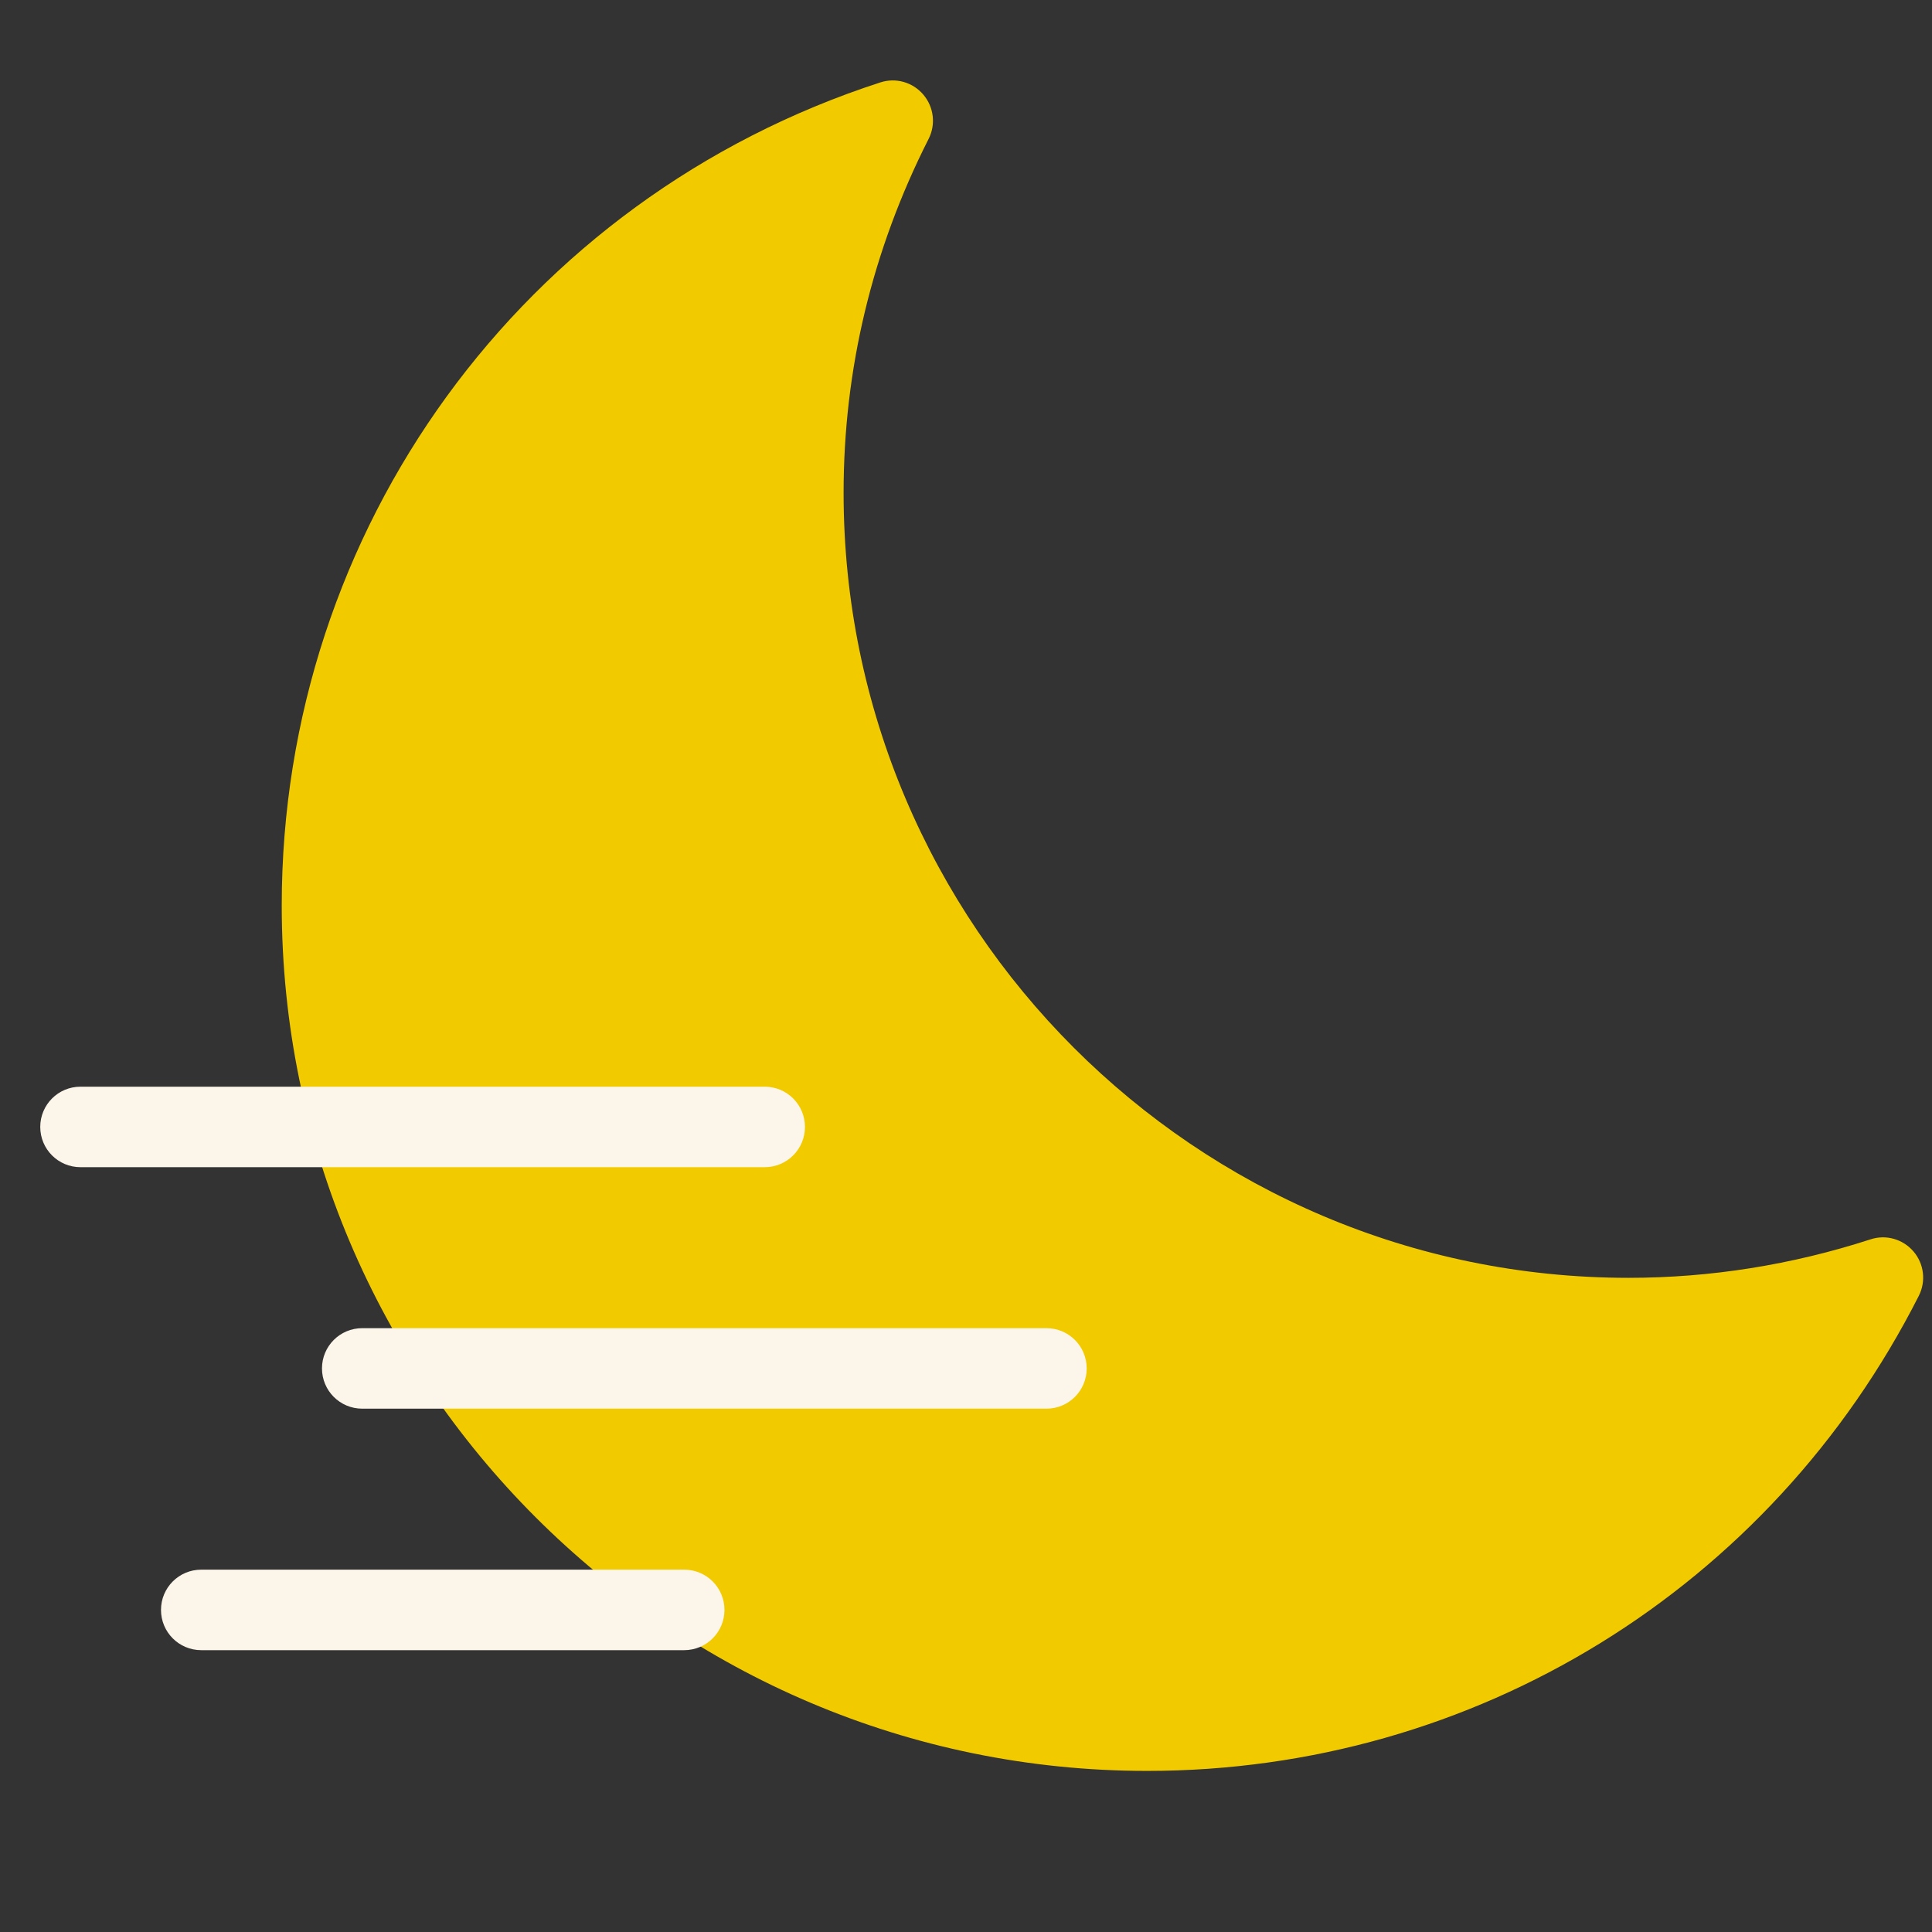 <svg version="1.1" xmlns="http://www.w3.org/2000/svg" xmlns:xlink="http://www.w3.org/1999/xlink" width="192px" height="192px" viewBox="0,0,255.998,255.998"><rect x="0" y="0" width="255.998" height="255.998" fill="#333333" stroke="none"/><g fill="none" fill-rule="nonzero" stroke="none" stroke-width="1" stroke-linecap="butt" stroke-linejoin="miter" stroke-miterlimit="10" stroke-dasharray="" stroke-dashoffset="0" font-family="none" font-weight="none" font-size="none" text-anchor="none" style="mix-blend-mode: normal"><g transform="scale(5.333,5.333)"><path d="M47.543,31.094c-0.263,-0.307 -0.683,-0.428 -1.068,-0.301c-1.958,0.635 -3.98,0.956 -6.013,0.956c-10.753,0 -19.502,-8.749 -19.502,-19.503c0,-3.07 0.711,-6.029 2.112,-8.794c0.183,-0.36 0.131,-0.795 -0.132,-1.102c-0.262,-0.308 -0.682,-0.428 -1.068,-0.302c-8.895,2.883 -14.872,11.1 -14.872,20.45c0,11.856 9.646,21.502 21.502,21.502c8.136,0 15.482,-4.522 19.173,-11.804c0.182,-0.36 0.131,-0.795 -0.132,-1.102z" fill="#f2ca00"></path><path d="M19,29h-17c-0.553,0 -1,-0.447 -1,-1c0,-0.553 0.447,-1 1,-1h17c0.553,0 1,0.447 1,1c0,0.553 -0.447,1 -1,1z" fill="#fcf5e9"></path><path d="M17,41h-12c-0.553,0 -1,-0.447 -1,-1c0,-0.553 0.447,-1 1,-1h12c0.553,0 1,0.447 1,1c0,0.553 -0.447,1 -1,1z" fill="#fcf5e9"></path><path d="M26,35h-17c-0.553,0 -1,-0.447 -1,-1c0,-0.553 0.447,-1 1,-1h17c0.553,0 1,0.447 1,1c0,0.553 -0.447,1 -1,1z" fill="#fcf5e9"></path></g></g></svg>